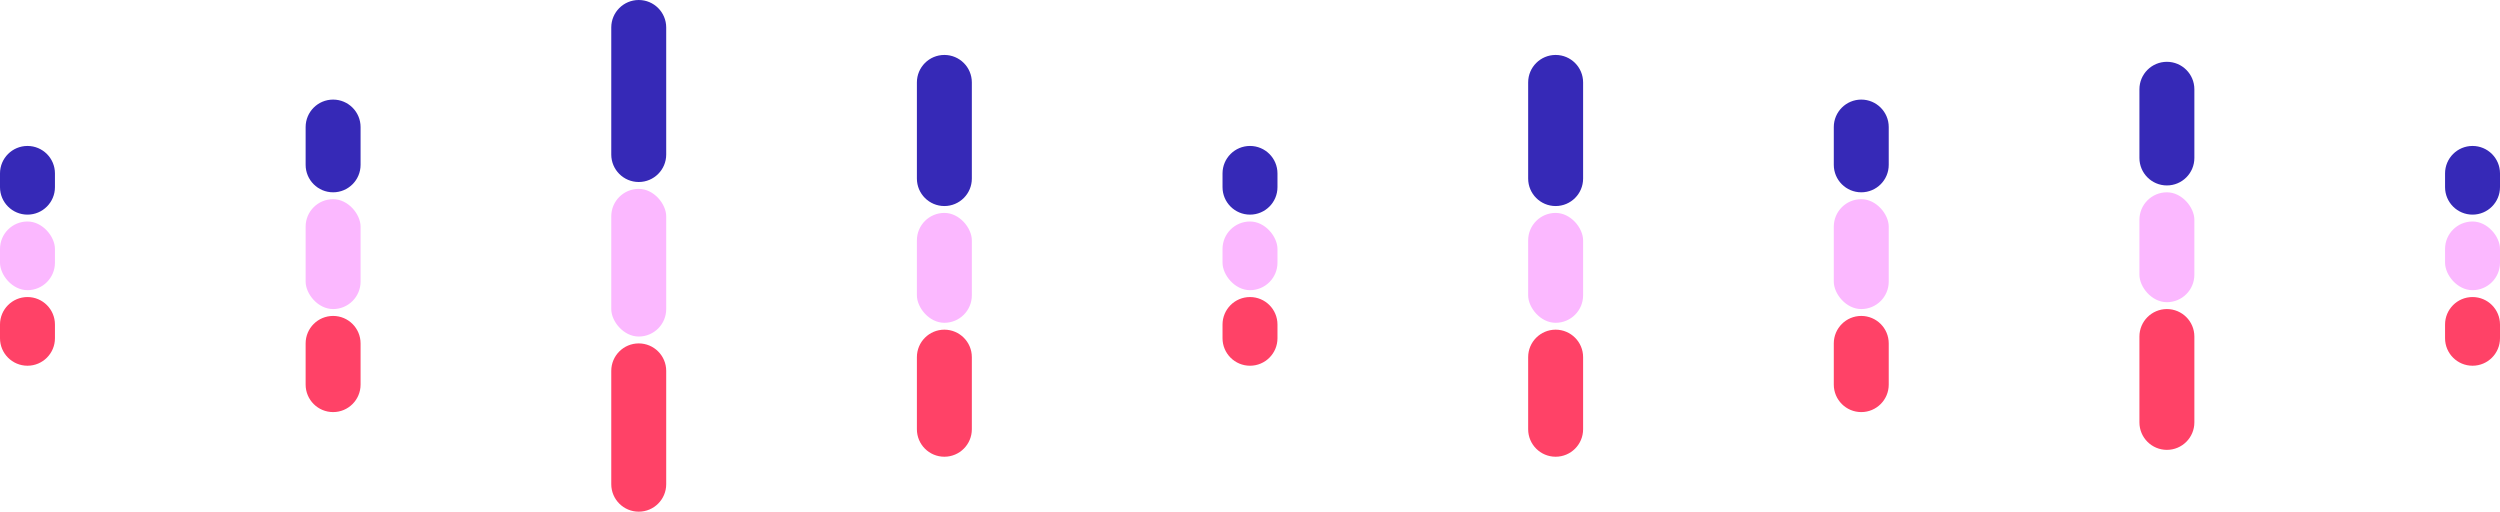 <svg width="728" height="149" viewBox="0 0 728 149" fill="none" xmlns="http://www.w3.org/2000/svg">
<path d="M16 54.5C16 58.918 12.418 62.5 8 62.5V62.5C3.582 62.5 0 58.918 0 54.5L0 50.5C0 46.082 3.582 42.5 8 42.5V42.5C12.418 42.5 16 46.082 16 50.5L16 54.5Z" fill="#3629B7"/>
<rect y="64.5" width="16" height="20" rx="8" fill="#FBB8FF"/>
<path d="M0 94.5C0 90.082 3.582 86.5 8 86.5V86.5C12.418 86.5 16 90.082 16 94.5V98.5C16 102.918 12.418 106.5 8 106.5V106.5C3.582 106.5 0 102.918 0 98.5V94.5Z" fill="#FF4267"/>
<path d="M105 48C105 52.418 101.418 56 97 56V56C92.582 56 89 52.418 89 48L89 37C89 32.582 92.582 29 97 29V29C101.418 29 105 32.582 105 37L105 48Z" fill="#3629B7"/>
<rect x="89" y="58" width="16" height="32" rx="8" fill="#FBB8FF"/>
<path d="M89 100C89 95.582 92.582 92 97 92V92C101.418 92 105 95.582 105 100V112C105 116.418 101.418 120 97 120V120C92.582 120 89 116.418 89 112V100Z" fill="#FF4267"/>
<path d="M194 45C194 49.418 190.418 53 186 53V53C181.582 53 178 49.418 178 45L178 8C178 3.582 181.582 0 186 0V0C190.418 0 194 3.582 194 8L194 45Z" fill="#3629B7"/>
<rect x="178" y="55" width="16" height="43" rx="8" fill="#FBB8FF"/>
<path d="M178 108C178 103.582 181.582 100 186 100V100C190.418 100 194 103.582 194 108V141C194 145.418 190.418 149 186 149V149C181.582 149 178 145.418 178 141V108Z" fill="#FF4267"/>
<path d="M283 52C283 56.418 279.418 60 275 60V60C270.582 60 267 56.418 267 52V24C267 19.582 270.582 16 275 16V16C279.418 16 283 19.582 283 24V52Z" fill="#3629B7"/>
<rect x="267" y="62" width="16" height="32" rx="8" fill="#FBB8FF"/>
<path d="M267 104C267 99.582 270.582 96 275 96V96C279.418 96 283 99.582 283 104V125C283 129.418 279.418 133 275 133V133C270.582 133 267 129.418 267 125V104Z" fill="#FF4267"/>
<path d="M372 54.5C372 58.918 368.418 62.5 364 62.5V62.5C359.582 62.5 356 58.918 356 54.5V50.5C356 46.082 359.582 42.5 364 42.5V42.5C368.418 42.5 372 46.082 372 50.5V54.5Z" fill="#3629B7"/>
<rect x="356" y="64.5" width="16" height="20" rx="8" fill="#FBB8FF"/>
<path d="M356 94.5C356 90.082 359.582 86.5 364 86.5V86.5C368.418 86.5 372 90.082 372 94.5V98.5C372 102.918 368.418 106.5 364 106.5V106.5C359.582 106.5 356 102.918 356 98.5V94.5Z" fill="#FF4267"/>
<path d="M461 52C461 56.418 457.418 60 453 60V60C448.582 60 445 56.418 445 52V24C445 19.582 448.582 16 453 16V16C457.418 16 461 19.582 461 24V52Z" fill="#3629B7"/>
<rect x="445" y="62" width="16" height="32" rx="8" fill="#FBB8FF"/>
<path d="M445 104C445 99.582 448.582 96 453 96V96C457.418 96 461 99.582 461 104V125C461 129.418 457.418 133 453 133V133C448.582 133 445 129.418 445 125V104Z" fill="#FF4267"/>
<path d="M550 48C550 52.418 546.418 56 542 56V56C537.582 56 534 52.418 534 48V37C534 32.582 537.582 29 542 29V29C546.418 29 550 32.582 550 37V48Z" fill="#3629B7"/>
<rect x="534" y="58" width="16" height="32" rx="8" fill="#FBB8FF"/>
<path d="M534 100C534 95.582 537.582 92 542 92V92C546.418 92 550 95.582 550 100V112C550 116.418 546.418 120 542 120V120C537.582 120 534 116.418 534 112V100Z" fill="#FF4267"/>
<path d="M639 46C639 50.418 635.418 54 631 54V54C626.582 54 623 50.418 623 46V26C623 21.582 626.582 18 631 18V18C635.418 18 639 21.582 639 26V46Z" fill="#3629B7"/>
<rect x="623" y="56" width="16" height="32" rx="8" fill="#FBB8FF"/>
<path d="M623 98C623 93.582 626.582 90 631 90V90C635.418 90 639 93.582 639 98V123C639 127.418 635.418 131 631 131V131C626.582 131 623 127.418 623 123V98Z" fill="#FF4267"/>
<path d="M728 54.5C728 58.918 724.418 62.5 720 62.5V62.5C715.582 62.5 712 58.918 712 54.5V50.5C712 46.082 715.582 42.5 720 42.5V42.5C724.418 42.5 728 46.082 728 50.5V54.5Z" fill="#3629B7"/>
<rect x="712" y="64.5" width="16" height="20" rx="8" fill="#FBB8FF"/>
<path d="M712 94.5C712 90.082 715.582 86.5 720 86.5V86.5C724.418 86.5 728 90.082 728 94.5V98.5C728 102.918 724.418 106.5 720 106.5V106.5C715.582 106.5 712 102.918 712 98.5V94.5Z" fill="#FF4267"/>
</svg>
